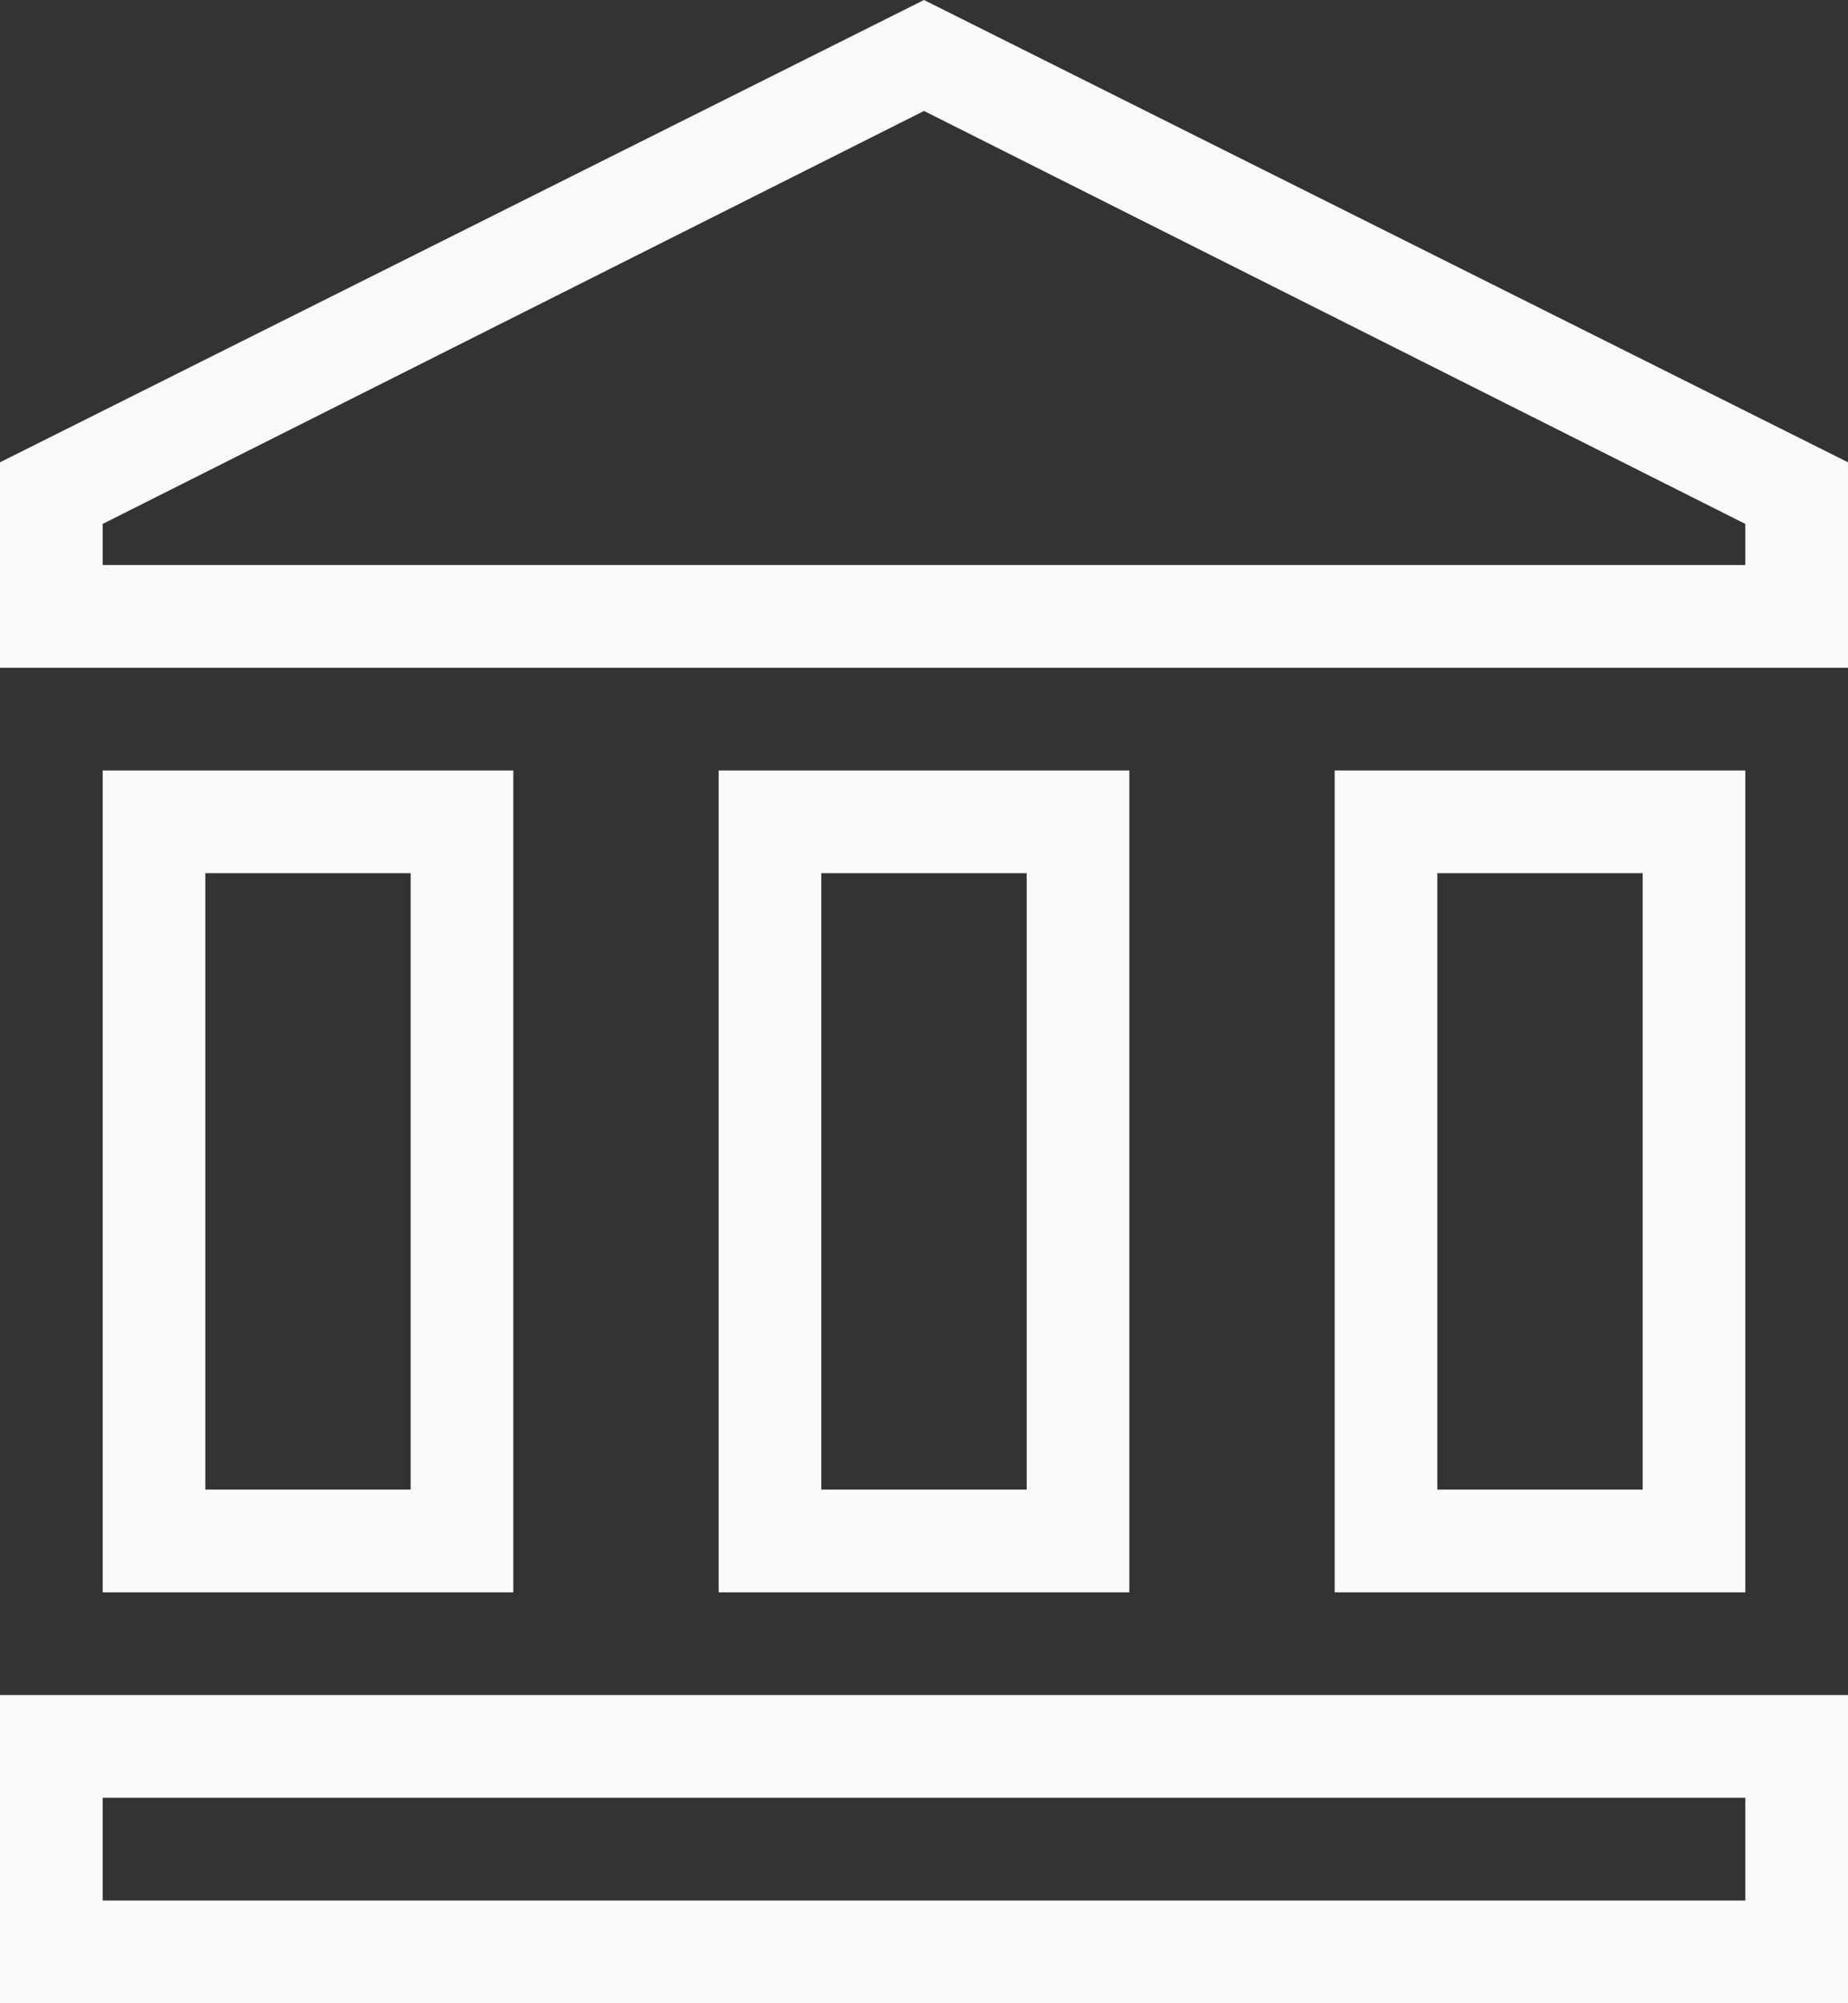 <?xml version="1.0" encoding="UTF-8" standalone="no"?>
<svg width="84px" height="91px" viewBox="0 0 84 91" version="1.1" xmlns="http://www.w3.org/2000/svg" xmlns:xlink="http://www.w3.org/1999/xlink" xmlns:sketch="http://www.bohemiancoding.com/sketch/ns">
    <rect x="0" y="0" width="84" height="91" fill="#333333" stroke="none"/>
    <!-- Generator: Sketch 3.4.2 (15857) - http://www.bohemiancoding.com/sketch -->
    <title>Shape</title>
    <desc>Created with Sketch.</desc>
    <defs></defs>
    <g id="Page-1" stroke="none" stroke-width="1" fill="none" fill-rule="evenodd" sketch:type="MSPage">
        <g id="landing" sketch:type="MSArtboardGroup" transform="translate(-462, -650)" fill="#FAFAFA">
            <g id="credit" sketch:type="MSLayerGroup" transform="translate(416, 650)">
                <path d="M88,0 L130,21 L130,30.333 L46,30.333 L46,21 L88,0 L88,0 Z M106.667,35 L125.333,35 L125.333,72.333 L106.667,72.333 L106.667,35 L106.667,35 Z M46,91 L46,77 L130,77 L130,91 L46,91 L46,91 Z M78.667,35 L97.333,35 L97.333,72.333 L78.667,72.333 L78.667,35 L78.667,35 Z M50.667,35 L69.333,35 L69.333,72.333 L50.667,72.333 L50.667,35 L50.667,35 Z M50.667,81.667 L50.667,86.333 L125.333,86.333 L125.333,81.667 L50.667,81.667 L50.667,81.667 Z M55.333,39.667 L55.333,67.667 L64.667,67.667 L64.667,39.667 L55.333,39.667 L55.333,39.667 Z M83.333,39.667 L83.333,67.667 L92.667,67.667 L92.667,39.667 L83.333,39.667 L83.333,39.667 Z M111.333,39.667 L111.333,67.667 L120.667,67.667 L120.667,39.667 L111.333,39.667 L111.333,39.667 Z M50.667,25.667 L125.333,25.667 L125.333,23.8 L88,5.04 L50.667,23.8 L50.667,25.667 L50.667,25.667 Z" id="Shape" sketch:type="MSShapeGroup"></path>
            </g>
        </g>
    </g>
</svg>